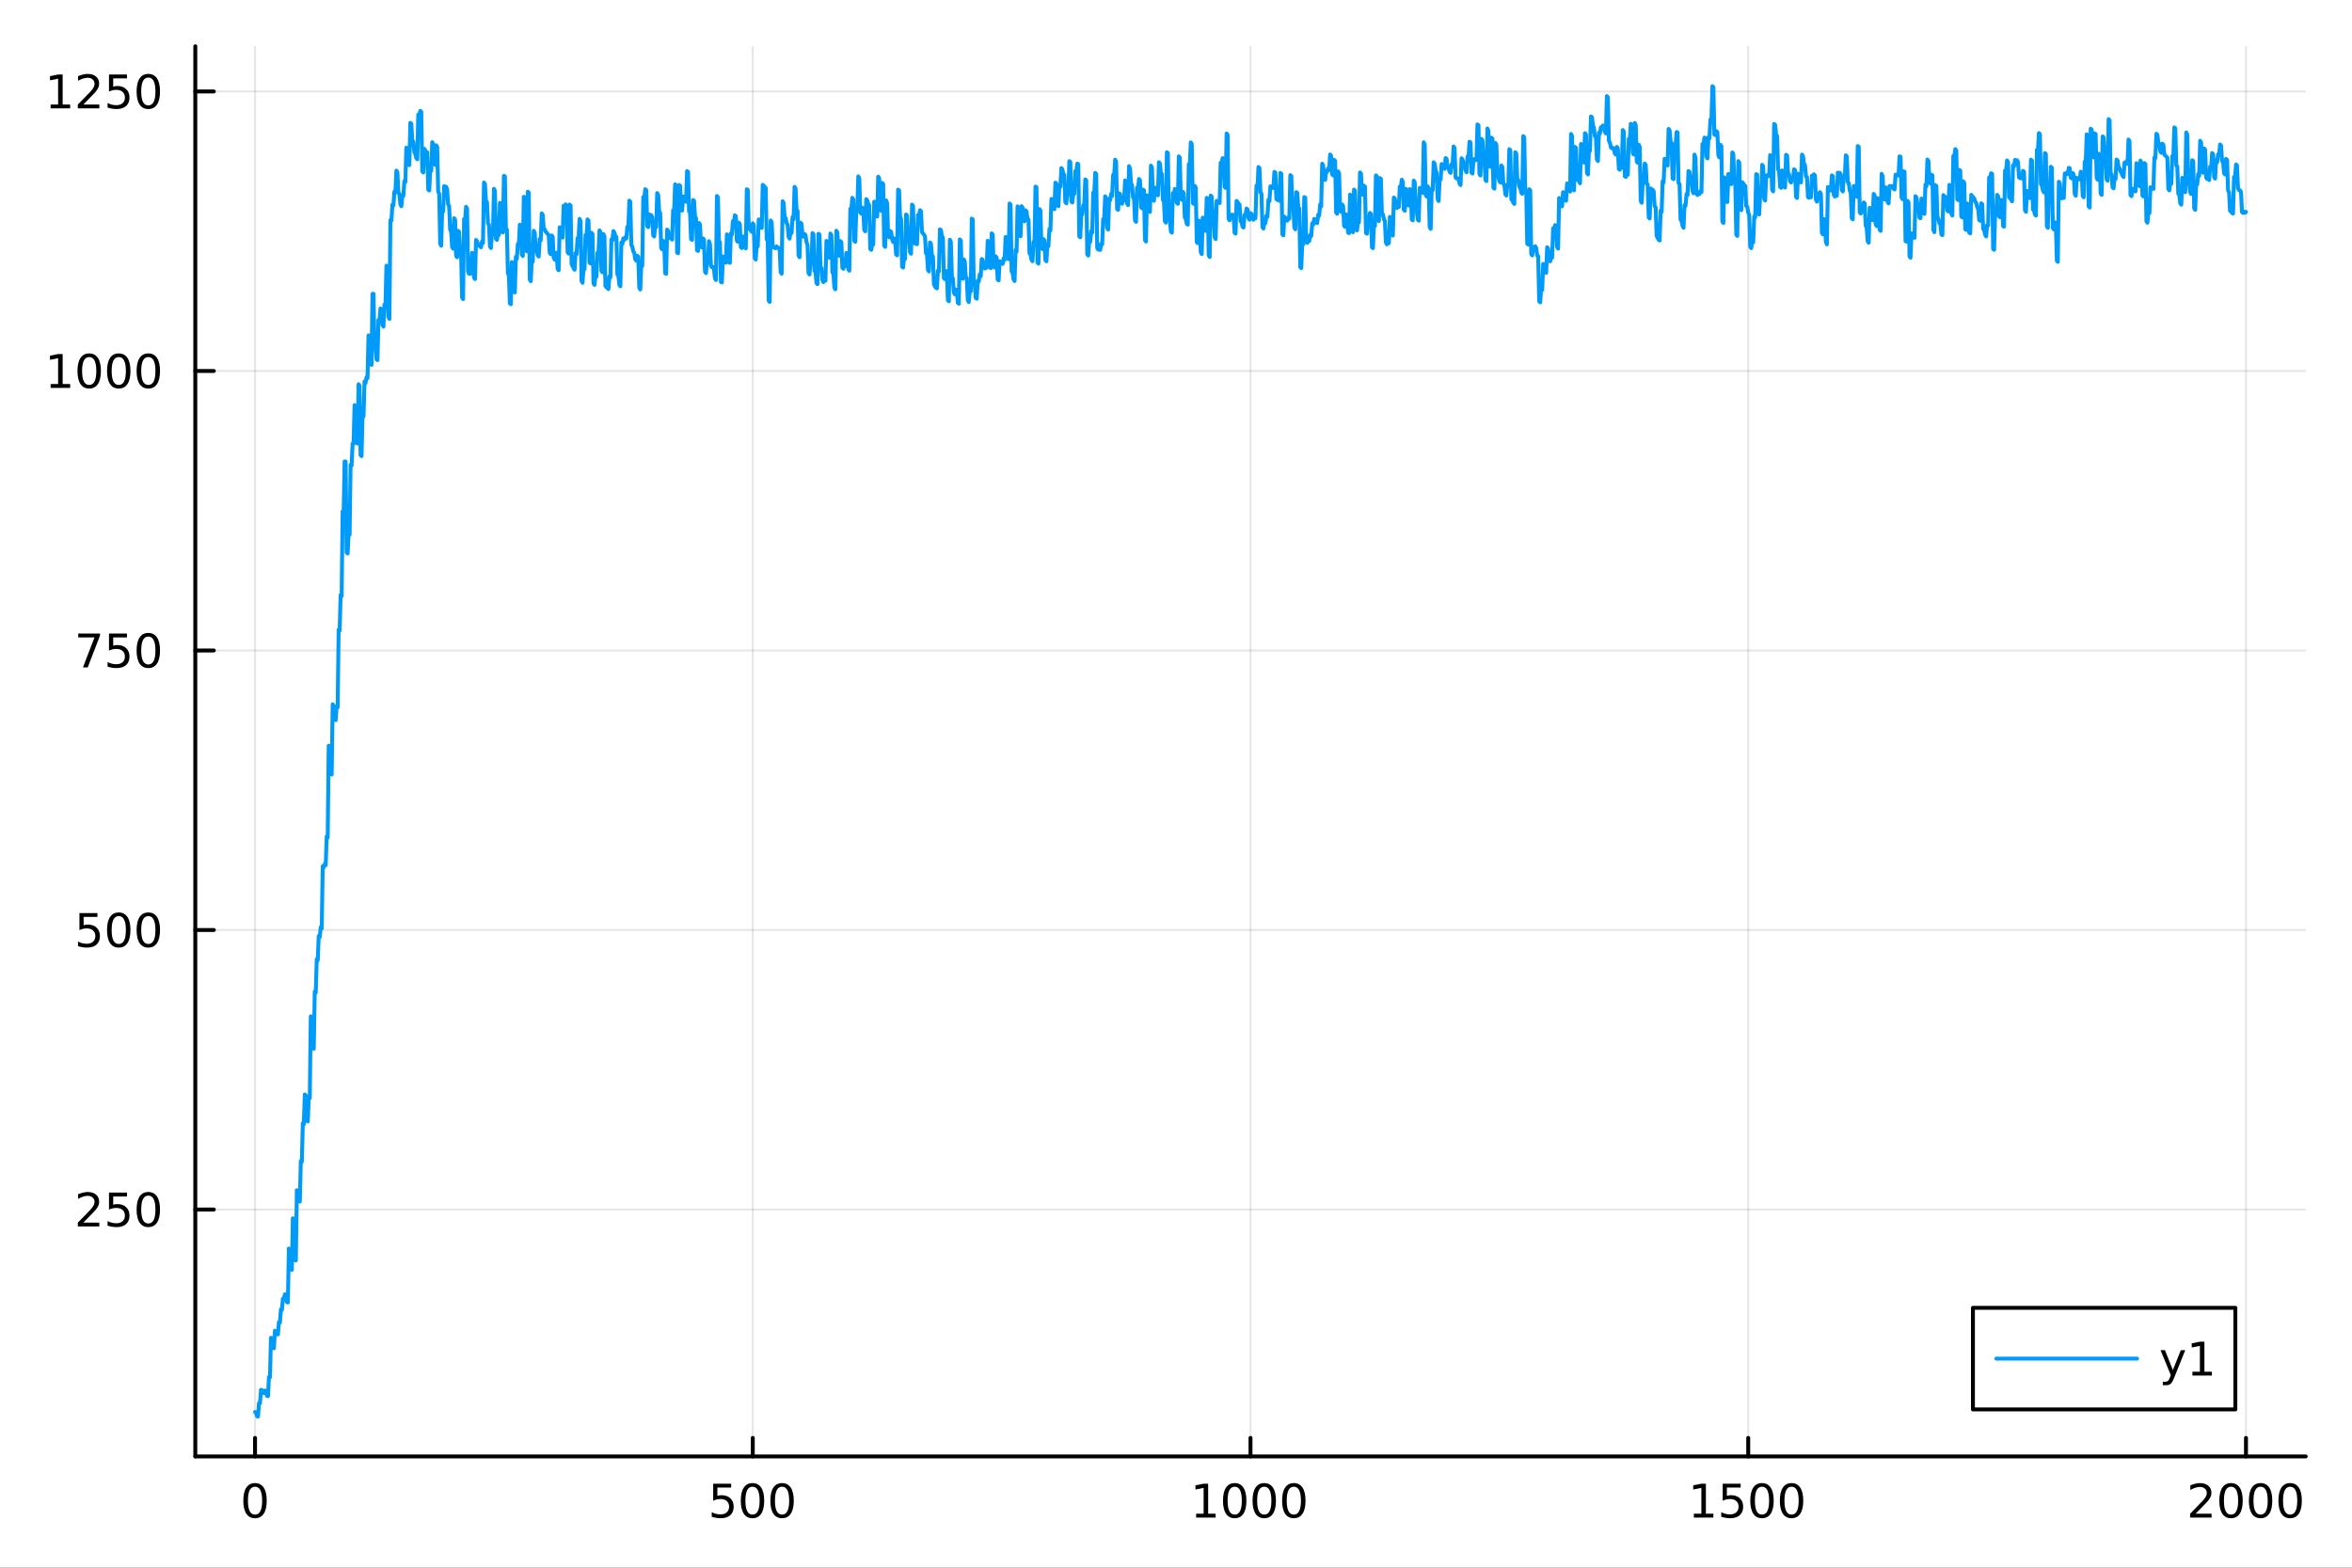 <?xml version="1.0" encoding="utf-8"?>
<svg xmlns="http://www.w3.org/2000/svg" xmlns:xlink="http://www.w3.org/1999/xlink" width="600" height="400" viewBox="0 0 2400 1600">
<rect x="0" y="0" width="2400" height="1600" fill="#333333" stroke="none"/>
<defs>
  <clipPath id="clip000">
    <rect x="0" y="0" width="2400" height="1600"/>
  </clipPath>
</defs>
<path clip-path="url(#clip000)" d="M0 1600 L2400 1600 L2400 0 L0 0  Z" fill="#ffffff" fill-rule="evenodd" fill-opacity="1"/>
<defs>
  <clipPath id="clip001">
    <rect x="480" y="0" width="1681" height="1600"/>
  </clipPath>
</defs>
<path clip-path="url(#clip000)" d="M199.283 1486.45 L2352.76 1486.45 L2352.76 47.244 L199.283 47.244  Z" fill="#ffffff" fill-rule="evenodd" fill-opacity="1"/>
<defs>
  <clipPath id="clip002">
    <rect x="199" y="47" width="2154" height="1440"/>
  </clipPath>
</defs>
<polyline clip-path="url(#clip002)" style="stroke:#000000; stroke-linecap:round; stroke-linejoin:round; stroke-width:2; stroke-opacity:0.1; fill:none" points="260.231,1486.45 260.231,47.244 "/>
<polyline clip-path="url(#clip002)" style="stroke:#000000; stroke-linecap:round; stroke-linejoin:round; stroke-width:2; stroke-opacity:0.1; fill:none" points="768.125,1486.45 768.125,47.244 "/>
<polyline clip-path="url(#clip002)" style="stroke:#000000; stroke-linecap:round; stroke-linejoin:round; stroke-width:2; stroke-opacity:0.1; fill:none" points="1276.02,1486.45 1276.02,47.244 "/>
<polyline clip-path="url(#clip002)" style="stroke:#000000; stroke-linecap:round; stroke-linejoin:round; stroke-width:2; stroke-opacity:0.1; fill:none" points="1783.91,1486.45 1783.91,47.244 "/>
<polyline clip-path="url(#clip002)" style="stroke:#000000; stroke-linecap:round; stroke-linejoin:round; stroke-width:2; stroke-opacity:0.1; fill:none" points="2291.81,1486.45 2291.81,47.244 "/>
<polyline clip-path="url(#clip000)" style="stroke:#000000; stroke-linecap:round; stroke-linejoin:round; stroke-width:4; stroke-opacity:1; fill:none" points="199.283,1486.45 2352.76,1486.45 "/>
<polyline clip-path="url(#clip000)" style="stroke:#000000; stroke-linecap:round; stroke-linejoin:round; stroke-width:4; stroke-opacity:1; fill:none" points="260.231,1486.45 260.231,1467.55 "/>
<polyline clip-path="url(#clip000)" style="stroke:#000000; stroke-linecap:round; stroke-linejoin:round; stroke-width:4; stroke-opacity:1; fill:none" points="768.125,1486.45 768.125,1467.55 "/>
<polyline clip-path="url(#clip000)" style="stroke:#000000; stroke-linecap:round; stroke-linejoin:round; stroke-width:4; stroke-opacity:1; fill:none" points="1276.02,1486.45 1276.02,1467.55 "/>
<polyline clip-path="url(#clip000)" style="stroke:#000000; stroke-linecap:round; stroke-linejoin:round; stroke-width:4; stroke-opacity:1; fill:none" points="1783.91,1486.45 1783.91,1467.55 "/>
<polyline clip-path="url(#clip000)" style="stroke:#000000; stroke-linecap:round; stroke-linejoin:round; stroke-width:4; stroke-opacity:1; fill:none" points="2291.81,1486.45 2291.81,1467.55 "/>
<path clip-path="url(#clip000)" d="M260.231 1517.37 Q256.619 1517.37 254.791 1520.93 Q252.985 1524.47 252.985 1531.6 Q252.985 1538.71 254.791 1542.27 Q256.619 1545.82 260.231 1545.82 Q263.865 1545.82 265.67 1542.27 Q267.499 1538.71 267.499 1531.6 Q267.499 1524.47 265.67 1520.93 Q263.865 1517.37 260.231 1517.37 M260.231 1513.66 Q266.041 1513.66 269.096 1518.27 Q272.175 1522.85 272.175 1531.6 Q272.175 1540.33 269.096 1544.94 Q266.041 1549.52 260.231 1549.52 Q254.42 1549.52 251.342 1544.94 Q248.286 1540.33 248.286 1531.6 Q248.286 1522.85 251.342 1518.27 Q254.42 1513.66 260.231 1513.66 Z" fill="#000000" fill-rule="nonzero" fill-opacity="1" /><path clip-path="url(#clip000)" d="M727.743 1514.29 L746.1 1514.29 L746.1 1518.22 L732.026 1518.22 L732.026 1526.7 Q733.044 1526.35 734.063 1526.19 Q735.081 1526 736.1 1526 Q741.887 1526 745.266 1529.17 Q748.646 1532.34 748.646 1537.76 Q748.646 1543.34 745.174 1546.44 Q741.702 1549.52 735.382 1549.52 Q733.206 1549.52 730.938 1549.15 Q728.692 1548.78 726.285 1548.04 L726.285 1543.34 Q728.368 1544.47 730.591 1545.03 Q732.813 1545.58 735.29 1545.58 Q739.294 1545.58 741.632 1543.48 Q743.97 1541.37 743.97 1537.76 Q743.97 1534.15 741.632 1532.04 Q739.294 1529.94 735.29 1529.94 Q733.415 1529.94 731.54 1530.35 Q729.688 1530.77 727.743 1531.65 L727.743 1514.29 Z" fill="#000000" fill-rule="nonzero" fill-opacity="1" /><path clip-path="url(#clip000)" d="M767.859 1517.37 Q764.248 1517.37 762.419 1520.93 Q760.614 1524.47 760.614 1531.6 Q760.614 1538.71 762.419 1542.27 Q764.248 1545.82 767.859 1545.82 Q771.493 1545.82 773.299 1542.27 Q775.127 1538.71 775.127 1531.6 Q775.127 1524.47 773.299 1520.93 Q771.493 1517.37 767.859 1517.37 M767.859 1513.66 Q773.669 1513.66 776.725 1518.27 Q779.803 1522.85 779.803 1531.6 Q779.803 1540.33 776.725 1544.94 Q773.669 1549.52 767.859 1549.52 Q762.049 1549.52 758.97 1544.94 Q755.914 1540.33 755.914 1531.6 Q755.914 1522.85 758.97 1518.27 Q762.049 1513.66 767.859 1513.66 Z" fill="#000000" fill-rule="nonzero" fill-opacity="1" /><path clip-path="url(#clip000)" d="M798.021 1517.37 Q794.41 1517.37 792.581 1520.93 Q790.775 1524.47 790.775 1531.6 Q790.775 1538.71 792.581 1542.27 Q794.41 1545.82 798.021 1545.82 Q801.655 1545.82 803.46 1542.27 Q805.289 1538.71 805.289 1531.6 Q805.289 1524.47 803.46 1520.93 Q801.655 1517.37 798.021 1517.37 M798.021 1513.66 Q803.831 1513.66 806.886 1518.27 Q809.965 1522.85 809.965 1531.6 Q809.965 1540.33 806.886 1544.94 Q803.831 1549.52 798.021 1549.52 Q792.211 1549.52 789.132 1544.94 Q786.076 1540.33 786.076 1531.6 Q786.076 1522.85 789.132 1518.27 Q792.211 1513.66 798.021 1513.66 Z" fill="#000000" fill-rule="nonzero" fill-opacity="1" /><path clip-path="url(#clip000)" d="M1220.55 1544.91 L1228.18 1544.91 L1228.18 1518.55 L1219.87 1520.21 L1219.87 1515.95 L1228.14 1514.29 L1232.81 1514.29 L1232.81 1544.91 L1240.45 1544.91 L1240.45 1548.85 L1220.55 1548.85 L1220.55 1544.91 Z" fill="#000000" fill-rule="nonzero" fill-opacity="1" /><path clip-path="url(#clip000)" d="M1259.9 1517.37 Q1256.29 1517.37 1254.46 1520.93 Q1252.65 1524.47 1252.65 1531.6 Q1252.65 1538.71 1254.46 1542.27 Q1256.29 1545.82 1259.9 1545.82 Q1263.53 1545.82 1265.34 1542.27 Q1267.17 1538.71 1267.17 1531.6 Q1267.17 1524.47 1265.34 1520.93 Q1263.53 1517.37 1259.9 1517.37 M1259.9 1513.66 Q1265.71 1513.66 1268.76 1518.27 Q1271.84 1522.85 1271.84 1531.6 Q1271.84 1540.33 1268.76 1544.94 Q1265.71 1549.52 1259.9 1549.52 Q1254.09 1549.52 1251.01 1544.94 Q1247.95 1540.33 1247.95 1531.6 Q1247.95 1522.85 1251.01 1518.27 Q1254.09 1513.66 1259.9 1513.66 Z" fill="#000000" fill-rule="nonzero" fill-opacity="1" /><path clip-path="url(#clip000)" d="M1290.06 1517.37 Q1286.45 1517.37 1284.62 1520.93 Q1282.81 1524.47 1282.81 1531.6 Q1282.81 1538.71 1284.62 1542.27 Q1286.45 1545.82 1290.06 1545.82 Q1293.69 1545.82 1295.5 1542.27 Q1297.33 1538.71 1297.33 1531.6 Q1297.33 1524.47 1295.5 1520.93 Q1293.69 1517.37 1290.06 1517.37 M1290.06 1513.66 Q1295.87 1513.66 1298.92 1518.27 Q1302 1522.85 1302 1531.6 Q1302 1540.33 1298.92 1544.94 Q1295.87 1549.52 1290.06 1549.52 Q1284.25 1549.52 1281.17 1544.94 Q1278.11 1540.33 1278.11 1531.6 Q1278.11 1522.85 1281.17 1518.27 Q1284.25 1513.66 1290.06 1513.66 Z" fill="#000000" fill-rule="nonzero" fill-opacity="1" /><path clip-path="url(#clip000)" d="M1320.22 1517.37 Q1316.61 1517.37 1314.78 1520.93 Q1312.98 1524.47 1312.98 1531.6 Q1312.98 1538.71 1314.78 1542.27 Q1316.61 1545.82 1320.22 1545.82 Q1323.85 1545.82 1325.66 1542.27 Q1327.49 1538.71 1327.49 1531.6 Q1327.49 1524.47 1325.66 1520.93 Q1323.85 1517.37 1320.22 1517.37 M1320.22 1513.66 Q1326.03 1513.66 1329.09 1518.27 Q1332.17 1522.85 1332.17 1531.6 Q1332.17 1540.33 1329.09 1544.94 Q1326.03 1549.52 1320.22 1549.52 Q1314.41 1549.52 1311.33 1544.94 Q1308.28 1540.33 1308.28 1531.6 Q1308.28 1522.85 1311.33 1518.27 Q1314.41 1513.66 1320.22 1513.66 Z" fill="#000000" fill-rule="nonzero" fill-opacity="1" /><path clip-path="url(#clip000)" d="M1728.44 1544.91 L1736.08 1544.91 L1736.08 1518.55 L1727.77 1520.21 L1727.77 1515.95 L1736.03 1514.29 L1740.71 1514.29 L1740.71 1544.91 L1748.35 1544.91 L1748.35 1548.85 L1728.44 1548.85 L1728.44 1544.91 Z" fill="#000000" fill-rule="nonzero" fill-opacity="1" /><path clip-path="url(#clip000)" d="M1757.84 1514.29 L1776.19 1514.29 L1776.19 1518.22 L1762.12 1518.22 L1762.12 1526.7 Q1763.14 1526.35 1764.16 1526.19 Q1765.18 1526 1766.19 1526 Q1771.98 1526 1775.36 1529.17 Q1778.74 1532.34 1778.74 1537.76 Q1778.74 1543.34 1775.27 1546.44 Q1771.8 1549.52 1765.48 1549.52 Q1763.3 1549.52 1761.03 1549.15 Q1758.79 1548.78 1756.38 1548.04 L1756.38 1543.34 Q1758.46 1544.47 1760.69 1545.03 Q1762.91 1545.58 1765.38 1545.58 Q1769.39 1545.58 1771.73 1543.48 Q1774.06 1541.37 1774.06 1537.76 Q1774.06 1534.15 1771.73 1532.04 Q1769.39 1529.94 1765.38 1529.94 Q1763.51 1529.94 1761.63 1530.35 Q1759.78 1530.77 1757.84 1531.65 L1757.84 1514.29 Z" fill="#000000" fill-rule="nonzero" fill-opacity="1" /><path clip-path="url(#clip000)" d="M1797.95 1517.37 Q1794.34 1517.37 1792.51 1520.93 Q1790.71 1524.47 1790.71 1531.6 Q1790.71 1538.71 1792.51 1542.27 Q1794.34 1545.82 1797.95 1545.82 Q1801.59 1545.82 1803.39 1542.27 Q1805.22 1538.71 1805.22 1531.6 Q1805.22 1524.47 1803.39 1520.93 Q1801.59 1517.37 1797.95 1517.37 M1797.95 1513.66 Q1803.76 1513.66 1806.82 1518.27 Q1809.9 1522.85 1809.9 1531.6 Q1809.9 1540.33 1806.82 1544.94 Q1803.76 1549.52 1797.95 1549.52 Q1792.14 1549.52 1789.06 1544.94 Q1786.01 1540.33 1786.01 1531.6 Q1786.01 1522.85 1789.06 1518.27 Q1792.14 1513.66 1797.95 1513.66 Z" fill="#000000" fill-rule="nonzero" fill-opacity="1" /><path clip-path="url(#clip000)" d="M1828.12 1517.37 Q1824.5 1517.37 1822.68 1520.93 Q1820.87 1524.47 1820.87 1531.6 Q1820.87 1538.71 1822.68 1542.27 Q1824.5 1545.82 1828.12 1545.82 Q1831.75 1545.82 1833.55 1542.27 Q1835.38 1538.71 1835.38 1531.6 Q1835.38 1524.47 1833.55 1520.93 Q1831.75 1517.37 1828.12 1517.37 M1828.12 1513.66 Q1833.93 1513.66 1836.98 1518.27 Q1840.06 1522.85 1840.06 1531.6 Q1840.06 1540.33 1836.98 1544.94 Q1833.93 1549.52 1828.12 1549.52 Q1822.31 1549.52 1819.23 1544.94 Q1816.17 1540.33 1816.17 1531.6 Q1816.17 1522.85 1819.23 1518.27 Q1822.31 1513.66 1828.12 1513.66 Z" fill="#000000" fill-rule="nonzero" fill-opacity="1" /><path clip-path="url(#clip000)" d="M2240.42 1544.91 L2256.74 1544.91 L2256.74 1548.85 L2234.79 1548.85 L2234.79 1544.91 Q2237.46 1542.16 2242.04 1537.53 Q2246.65 1532.88 2247.83 1531.53 Q2250.07 1529.01 2250.95 1527.27 Q2251.86 1525.51 2251.86 1523.82 Q2251.86 1521.07 2249.91 1519.33 Q2247.99 1517.6 2244.89 1517.6 Q2242.69 1517.6 2240.23 1518.36 Q2237.8 1519.13 2235.03 1520.68 L2235.03 1515.95 Q2237.85 1514.82 2240.3 1514.24 Q2242.76 1513.66 2244.79 1513.66 Q2250.17 1513.66 2253.36 1516.35 Q2256.55 1519.03 2256.55 1523.52 Q2256.55 1525.65 2255.74 1527.57 Q2254.96 1529.47 2252.85 1532.07 Q2252.27 1532.74 2249.17 1535.95 Q2246.07 1539.15 2240.42 1544.91 Z" fill="#000000" fill-rule="nonzero" fill-opacity="1" /><path clip-path="url(#clip000)" d="M2276.55 1517.37 Q2272.94 1517.37 2271.11 1520.93 Q2269.31 1524.47 2269.31 1531.6 Q2269.31 1538.71 2271.11 1542.27 Q2272.94 1545.82 2276.55 1545.82 Q2280.19 1545.82 2281.99 1542.27 Q2283.82 1538.71 2283.82 1531.6 Q2283.82 1524.47 2281.99 1520.93 Q2280.19 1517.37 2276.55 1517.37 M2276.55 1513.66 Q2282.36 1513.66 2285.42 1518.27 Q2288.5 1522.85 2288.5 1531.6 Q2288.5 1540.33 2285.42 1544.94 Q2282.36 1549.52 2276.55 1549.52 Q2270.74 1549.52 2267.67 1544.94 Q2264.61 1540.33 2264.61 1531.6 Q2264.61 1522.85 2267.67 1518.27 Q2270.74 1513.66 2276.55 1513.66 Z" fill="#000000" fill-rule="nonzero" fill-opacity="1" /><path clip-path="url(#clip000)" d="M2306.72 1517.37 Q2303.1 1517.37 2301.28 1520.93 Q2299.47 1524.47 2299.47 1531.6 Q2299.47 1538.71 2301.28 1542.27 Q2303.1 1545.82 2306.72 1545.82 Q2310.35 1545.82 2312.16 1542.27 Q2313.98 1538.71 2313.98 1531.6 Q2313.98 1524.47 2312.16 1520.93 Q2310.35 1517.37 2306.72 1517.37 M2306.72 1513.66 Q2312.53 1513.66 2315.58 1518.27 Q2318.66 1522.85 2318.66 1531.6 Q2318.66 1540.33 2315.58 1544.94 Q2312.53 1549.52 2306.72 1549.52 Q2300.91 1549.52 2297.83 1544.94 Q2294.77 1540.33 2294.77 1531.6 Q2294.77 1522.85 2297.83 1518.27 Q2300.91 1513.66 2306.72 1513.66 Z" fill="#000000" fill-rule="nonzero" fill-opacity="1" /><path clip-path="url(#clip000)" d="M2336.88 1517.37 Q2333.27 1517.37 2331.44 1520.93 Q2329.63 1524.47 2329.63 1531.6 Q2329.63 1538.71 2331.44 1542.27 Q2333.27 1545.82 2336.88 1545.82 Q2340.51 1545.82 2342.32 1542.27 Q2344.15 1538.71 2344.15 1531.6 Q2344.15 1524.47 2342.32 1520.93 Q2340.51 1517.37 2336.88 1517.37 M2336.88 1513.66 Q2342.69 1513.66 2345.74 1518.27 Q2348.82 1522.85 2348.82 1531.6 Q2348.82 1540.33 2345.74 1544.94 Q2342.69 1549.52 2336.88 1549.52 Q2331.07 1549.52 2327.99 1544.94 Q2324.93 1540.33 2324.93 1531.6 Q2324.93 1522.85 2327.99 1518.27 Q2331.07 1513.66 2336.88 1513.66 Z" fill="#000000" fill-rule="nonzero" fill-opacity="1" /><polyline clip-path="url(#clip002)" style="stroke:#000000; stroke-linecap:round; stroke-linejoin:round; stroke-width:2; stroke-opacity:0.1; fill:none" points="199.283,1234.46 2352.76,1234.46 "/>
<polyline clip-path="url(#clip002)" style="stroke:#000000; stroke-linecap:round; stroke-linejoin:round; stroke-width:2; stroke-opacity:0.1; fill:none" points="199.283,949.181 2352.76,949.181 "/>
<polyline clip-path="url(#clip002)" style="stroke:#000000; stroke-linecap:round; stroke-linejoin:round; stroke-width:2; stroke-opacity:0.1; fill:none" points="199.283,663.9 2352.76,663.9 "/>
<polyline clip-path="url(#clip002)" style="stroke:#000000; stroke-linecap:round; stroke-linejoin:round; stroke-width:2; stroke-opacity:0.1; fill:none" points="199.283,378.619 2352.76,378.619 "/>
<polyline clip-path="url(#clip002)" style="stroke:#000000; stroke-linecap:round; stroke-linejoin:round; stroke-width:2; stroke-opacity:0.1; fill:none" points="199.283,93.338 2352.76,93.338 "/>
<polyline clip-path="url(#clip000)" style="stroke:#000000; stroke-linecap:round; stroke-linejoin:round; stroke-width:4; stroke-opacity:1; fill:none" points="199.283,1486.45 199.283,47.244 "/>
<polyline clip-path="url(#clip000)" style="stroke:#000000; stroke-linecap:round; stroke-linejoin:round; stroke-width:4; stroke-opacity:1; fill:none" points="199.283,1234.46 218.181,1234.46 "/>
<polyline clip-path="url(#clip000)" style="stroke:#000000; stroke-linecap:round; stroke-linejoin:round; stroke-width:4; stroke-opacity:1; fill:none" points="199.283,949.181 218.181,949.181 "/>
<polyline clip-path="url(#clip000)" style="stroke:#000000; stroke-linecap:round; stroke-linejoin:round; stroke-width:4; stroke-opacity:1; fill:none" points="199.283,663.9 218.181,663.9 "/>
<polyline clip-path="url(#clip000)" style="stroke:#000000; stroke-linecap:round; stroke-linejoin:round; stroke-width:4; stroke-opacity:1; fill:none" points="199.283,378.619 218.181,378.619 "/>
<polyline clip-path="url(#clip000)" style="stroke:#000000; stroke-linecap:round; stroke-linejoin:round; stroke-width:4; stroke-opacity:1; fill:none" points="199.283,93.338 218.181,93.338 "/>
<path clip-path="url(#clip000)" d="M85.043 1247.81 L101.362 1247.81 L101.362 1251.74 L79.418 1251.74 L79.418 1247.81 Q82.08 1245.05 86.663 1240.42 Q91.27 1235.77 92.45 1234.43 Q94.696 1231.9 95.575 1230.17 Q96.478 1228.41 96.478 1226.72 Q96.478 1223.96 94.534 1222.23 Q92.612 1220.49 89.51 1220.49 Q87.311 1220.49 84.858 1221.26 Q82.427 1222.02 79.649 1223.57 L79.649 1218.85 Q82.473 1217.71 84.927 1217.14 Q87.381 1216.56 89.418 1216.56 Q94.788 1216.56 97.983 1219.24 Q101.177 1221.93 101.177 1226.42 Q101.177 1228.55 100.367 1230.47 Q99.58 1232.37 97.473 1234.96 Q96.895 1235.63 93.793 1238.85 Q90.691 1242.04 85.043 1247.81 Z" fill="#000000" fill-rule="nonzero" fill-opacity="1" /><path clip-path="url(#clip000)" d="M111.223 1217.18 L129.58 1217.18 L129.58 1221.12 L115.506 1221.12 L115.506 1229.59 Q116.524 1229.24 117.543 1229.08 Q118.561 1228.89 119.58 1228.89 Q125.367 1228.89 128.746 1232.07 Q132.126 1235.24 132.126 1240.65 Q132.126 1246.23 128.654 1249.33 Q125.182 1252.41 118.862 1252.41 Q116.686 1252.41 114.418 1252.04 Q112.172 1251.67 109.765 1250.93 L109.765 1246.23 Q111.848 1247.37 114.07 1247.92 Q116.293 1248.48 118.77 1248.48 Q122.774 1248.48 125.112 1246.37 Q127.45 1244.26 127.45 1240.65 Q127.45 1237.04 125.112 1234.94 Q122.774 1232.83 118.77 1232.83 Q116.895 1232.83 115.02 1233.25 Q113.168 1233.66 111.223 1234.54 L111.223 1217.18 Z" fill="#000000" fill-rule="nonzero" fill-opacity="1" /><path clip-path="url(#clip000)" d="M151.339 1220.26 Q147.728 1220.26 145.899 1223.82 Q144.093 1227.37 144.093 1234.5 Q144.093 1241.6 145.899 1245.17 Q147.728 1248.71 151.339 1248.71 Q154.973 1248.71 156.779 1245.17 Q158.607 1241.6 158.607 1234.5 Q158.607 1227.37 156.779 1223.82 Q154.973 1220.26 151.339 1220.26 M151.339 1216.56 Q157.149 1216.56 160.205 1221.16 Q163.283 1225.75 163.283 1234.5 Q163.283 1243.22 160.205 1247.83 Q157.149 1252.41 151.339 1252.41 Q145.529 1252.41 142.45 1247.83 Q139.394 1243.22 139.394 1234.5 Q139.394 1225.75 142.45 1221.16 Q145.529 1216.56 151.339 1216.56 Z" fill="#000000" fill-rule="nonzero" fill-opacity="1" /><path clip-path="url(#clip000)" d="M81.061 931.901 L99.418 931.901 L99.418 935.836 L85.344 935.836 L85.344 944.308 Q86.362 943.961 87.381 943.799 Q88.399 943.613 89.418 943.613 Q95.205 943.613 98.585 946.785 Q101.964 949.956 101.964 955.373 Q101.964 960.951 98.492 964.053 Q95.02 967.132 88.7 967.132 Q86.524 967.132 84.256 966.761 Q82.01 966.391 79.603 965.65 L79.603 960.951 Q81.686 962.086 83.909 962.641 Q86.131 963.197 88.608 963.197 Q92.612 963.197 94.95 961.09 Q97.288 958.984 97.288 955.373 Q97.288 951.762 94.95 949.655 Q92.612 947.549 88.608 947.549 Q86.733 947.549 84.858 947.965 Q83.006 948.382 81.061 949.262 L81.061 931.901 Z" fill="#000000" fill-rule="nonzero" fill-opacity="1" /><path clip-path="url(#clip000)" d="M121.177 934.979 Q117.566 934.979 115.737 938.544 Q113.932 942.086 113.932 949.215 Q113.932 956.322 115.737 959.887 Q117.566 963.428 121.177 963.428 Q124.811 963.428 126.617 959.887 Q128.445 956.322 128.445 949.215 Q128.445 942.086 126.617 938.544 Q124.811 934.979 121.177 934.979 M121.177 931.276 Q126.987 931.276 130.043 935.882 Q133.121 940.465 133.121 949.215 Q133.121 957.942 130.043 962.549 Q126.987 967.132 121.177 967.132 Q115.367 967.132 112.288 962.549 Q109.233 957.942 109.233 949.215 Q109.233 940.465 112.288 935.882 Q115.367 931.276 121.177 931.276 Z" fill="#000000" fill-rule="nonzero" fill-opacity="1" /><path clip-path="url(#clip000)" d="M151.339 934.979 Q147.728 934.979 145.899 938.544 Q144.093 942.086 144.093 949.215 Q144.093 956.322 145.899 959.887 Q147.728 963.428 151.339 963.428 Q154.973 963.428 156.779 959.887 Q158.607 956.322 158.607 949.215 Q158.607 942.086 156.779 938.544 Q154.973 934.979 151.339 934.979 M151.339 931.276 Q157.149 931.276 160.205 935.882 Q163.283 940.465 163.283 949.215 Q163.283 957.942 160.205 962.549 Q157.149 967.132 151.339 967.132 Q145.529 967.132 142.45 962.549 Q139.394 957.942 139.394 949.215 Q139.394 940.465 142.45 935.882 Q145.529 931.276 151.339 931.276 Z" fill="#000000" fill-rule="nonzero" fill-opacity="1" /><path clip-path="url(#clip000)" d="M79.835 646.62 L102.057 646.62 L102.057 648.611 L89.51 681.18 L84.626 681.18 L96.432 650.555 L79.835 650.555 L79.835 646.62 Z" fill="#000000" fill-rule="nonzero" fill-opacity="1" /><path clip-path="url(#clip000)" d="M111.223 646.62 L129.58 646.62 L129.58 650.555 L115.506 650.555 L115.506 659.027 Q116.524 658.68 117.543 658.518 Q118.561 658.333 119.58 658.333 Q125.367 658.333 128.746 661.504 Q132.126 664.675 132.126 670.092 Q132.126 675.671 128.654 678.772 Q125.182 681.851 118.862 681.851 Q116.686 681.851 114.418 681.481 Q112.172 681.11 109.765 680.37 L109.765 675.671 Q111.848 676.805 114.07 677.36 Q116.293 677.916 118.77 677.916 Q122.774 677.916 125.112 675.809 Q127.45 673.703 127.45 670.092 Q127.45 666.481 125.112 664.374 Q122.774 662.268 118.77 662.268 Q116.895 662.268 115.02 662.685 Q113.168 663.101 111.223 663.981 L111.223 646.62 Z" fill="#000000" fill-rule="nonzero" fill-opacity="1" /><path clip-path="url(#clip000)" d="M151.339 649.699 Q147.728 649.699 145.899 653.263 Q144.093 656.805 144.093 663.935 Q144.093 671.041 145.899 674.606 Q147.728 678.147 151.339 678.147 Q154.973 678.147 156.779 674.606 Q158.607 671.041 158.607 663.935 Q158.607 656.805 156.779 653.263 Q154.973 649.699 151.339 649.699 M151.339 645.995 Q157.149 645.995 160.205 650.601 Q163.283 655.185 163.283 663.935 Q163.283 672.661 160.205 677.268 Q157.149 681.851 151.339 681.851 Q145.529 681.851 142.45 677.268 Q139.394 672.661 139.394 663.935 Q139.394 655.185 142.45 650.601 Q145.529 645.995 151.339 645.995 Z" fill="#000000" fill-rule="nonzero" fill-opacity="1" /><path clip-path="url(#clip000)" d="M51.663 391.964 L59.302 391.964 L59.302 365.598 L50.992 367.265 L50.992 363.006 L59.256 361.339 L63.932 361.339 L63.932 391.964 L71.571 391.964 L71.571 395.899 L51.663 395.899 L51.663 391.964 Z" fill="#000000" fill-rule="nonzero" fill-opacity="1" /><path clip-path="url(#clip000)" d="M91.015 364.418 Q87.404 364.418 85.575 367.983 Q83.77 371.524 83.77 378.654 Q83.77 385.76 85.575 389.325 Q87.404 392.867 91.015 392.867 Q94.649 392.867 96.455 389.325 Q98.284 385.76 98.284 378.654 Q98.284 371.524 96.455 367.983 Q94.649 364.418 91.015 364.418 M91.015 360.714 Q96.825 360.714 99.881 365.321 Q102.959 369.904 102.959 378.654 Q102.959 387.381 99.881 391.987 Q96.825 396.57 91.015 396.57 Q85.205 396.57 82.126 391.987 Q79.071 387.381 79.071 378.654 Q79.071 369.904 82.126 365.321 Q85.205 360.714 91.015 360.714 Z" fill="#000000" fill-rule="nonzero" fill-opacity="1" /><path clip-path="url(#clip000)" d="M121.177 364.418 Q117.566 364.418 115.737 367.983 Q113.932 371.524 113.932 378.654 Q113.932 385.76 115.737 389.325 Q117.566 392.867 121.177 392.867 Q124.811 392.867 126.617 389.325 Q128.445 385.76 128.445 378.654 Q128.445 371.524 126.617 367.983 Q124.811 364.418 121.177 364.418 M121.177 360.714 Q126.987 360.714 130.043 365.321 Q133.121 369.904 133.121 378.654 Q133.121 387.381 130.043 391.987 Q126.987 396.57 121.177 396.57 Q115.367 396.57 112.288 391.987 Q109.233 387.381 109.233 378.654 Q109.233 369.904 112.288 365.321 Q115.367 360.714 121.177 360.714 Z" fill="#000000" fill-rule="nonzero" fill-opacity="1" /><path clip-path="url(#clip000)" d="M151.339 364.418 Q147.728 364.418 145.899 367.983 Q144.093 371.524 144.093 378.654 Q144.093 385.76 145.899 389.325 Q147.728 392.867 151.339 392.867 Q154.973 392.867 156.779 389.325 Q158.607 385.76 158.607 378.654 Q158.607 371.524 156.779 367.983 Q154.973 364.418 151.339 364.418 M151.339 360.714 Q157.149 360.714 160.205 365.321 Q163.283 369.904 163.283 378.654 Q163.283 387.381 160.205 391.987 Q157.149 396.57 151.339 396.57 Q145.529 396.57 142.45 391.987 Q139.394 387.381 139.394 378.654 Q139.394 369.904 142.45 365.321 Q145.529 360.714 151.339 360.714 Z" fill="#000000" fill-rule="nonzero" fill-opacity="1" /><path clip-path="url(#clip000)" d="M51.663 106.683 L59.302 106.683 L59.302 80.317 L50.992 81.984 L50.992 77.725 L59.256 76.058 L63.932 76.058 L63.932 106.683 L71.571 106.683 L71.571 110.618 L51.663 110.618 L51.663 106.683 Z" fill="#000000" fill-rule="nonzero" fill-opacity="1" /><path clip-path="url(#clip000)" d="M85.043 106.683 L101.362 106.683 L101.362 110.618 L79.418 110.618 L79.418 106.683 Q82.08 103.929 86.663 99.299 Q91.27 94.646 92.45 93.304 Q94.696 90.78 95.575 89.044 Q96.478 87.285 96.478 85.595 Q96.478 82.841 94.534 81.105 Q92.612 79.368 89.51 79.368 Q87.311 79.368 84.858 80.132 Q82.427 80.896 79.649 82.447 L79.649 77.725 Q82.473 76.591 84.927 76.012 Q87.381 75.433 89.418 75.433 Q94.788 75.433 97.983 78.118 Q101.177 80.804 101.177 85.294 Q101.177 87.424 100.367 89.345 Q99.58 91.243 97.473 93.836 Q96.895 94.507 93.793 97.725 Q90.691 100.919 85.043 106.683 Z" fill="#000000" fill-rule="nonzero" fill-opacity="1" /><path clip-path="url(#clip000)" d="M111.223 76.058 L129.58 76.058 L129.58 79.993 L115.506 79.993 L115.506 88.466 Q116.524 88.118 117.543 87.956 Q118.561 87.771 119.58 87.771 Q125.367 87.771 128.746 90.942 Q132.126 94.114 132.126 99.53 Q132.126 105.109 128.654 108.211 Q125.182 111.29 118.862 111.29 Q116.686 111.29 114.418 110.919 Q112.172 110.549 109.765 109.808 L109.765 105.109 Q111.848 106.243 114.07 106.799 Q116.293 107.354 118.77 107.354 Q122.774 107.354 125.112 105.248 Q127.45 103.141 127.45 99.53 Q127.45 95.919 125.112 93.813 Q122.774 91.706 118.77 91.706 Q116.895 91.706 115.02 92.123 Q113.168 92.54 111.223 93.419 L111.223 76.058 Z" fill="#000000" fill-rule="nonzero" fill-opacity="1" /><path clip-path="url(#clip000)" d="M151.339 79.137 Q147.728 79.137 145.899 82.702 Q144.093 86.243 144.093 93.373 Q144.093 100.479 145.899 104.044 Q147.728 107.586 151.339 107.586 Q154.973 107.586 156.779 104.044 Q158.607 100.479 158.607 93.373 Q158.607 86.243 156.779 82.702 Q154.973 79.137 151.339 79.137 M151.339 75.433 Q157.149 75.433 160.205 80.04 Q163.283 84.623 163.283 93.373 Q163.283 102.1 160.205 106.706 Q157.149 111.29 151.339 111.29 Q145.529 111.29 142.45 106.706 Q139.394 102.1 139.394 93.373 Q139.394 84.623 142.45 80.04 Q145.529 75.433 151.339 75.433 Z" fill="#000000" fill-rule="nonzero" fill-opacity="1" /><polyline clip-path="url(#clip002)" style="stroke:#009af9; stroke-linecap:round; stroke-linejoin:round; stroke-width:4; stroke-opacity:1; fill:none" points="260.231,1441.11 261.246,1441.42 262.262,1445.44 263.278,1445.72 264.294,1431.9 265.309,1432.14 266.325,1418.43 267.341,1418.81 268.357,1421.37 269.373,1421.77 270.388,1419.26 271.404,1419.61 272.42,1424.66 273.436,1424.94 274.452,1405.31 275.467,1405.71 276.483,1365.32 277.499,1365.88 278.515,1375.48 279.531,1376.06 280.546,1358.12 281.562,1358.66 282.578,1361.21 283.594,1361.95 284.609,1349.34 285.625,1349.9 286.641,1336.31 287.657,1336.99 288.673,1325.43 289.688,1326.06 290.704,1321 291.72,1321.44 292.736,1329 293.752,1329.3 294.767,1274.3 295.783,1274.92 296.799,1295.44 297.815,1295.96 298.831,1243.38 299.846,1244.15 300.862,1285.86 301.878,1286.45 302.894,1214.74 303.909,1215.63 304.925,1225.51 305.941,1226.33 306.957,1184.93 307.973,1185.88 308.988,1146.34 310.004,1147.5 311.02,1117.04 312.036,1117.93 313.052,1143.78 314.067,1144.54 315.083,1119.86 316.099,1120.76 317.115,1037.3 318.131,1038.56 319.146,1069.39 320.162,1070.34 321.178,1011.96 322.194,1013.11 323.209,978.863 324.225,979.997 325.241,955.307 326.257,956.415 327.273,946.336 328.288,947.648 329.304,884.193 330.32,885.307 331.336,881.875 332.352,882.979 333.367,853.65 334.383,854.945 335.399,761.102 336.415,763.169 337.43,789.55 338.446,790.505 339.462,718.801 340.478,720.802 341.494,732.942 342.509,734.983 343.525,720.598 344.541,721.921 345.557,642.649 346.573,643.576 347.588,607.247 348.604,608.473 349.62,521.844 350.636,523.53 351.652,470.953 352.667,471.059 353.683,563.952 354.699,564.904 355.715,544.644 356.73,545.79 357.746,474.367 358.762,475.182 359.778,452.94 360.794,452.819 361.809,413.504 362.825,415.148 363.841,451.898 364.857,452.736 365.873,392.152 366.888,393.562 367.904,464.51 368.92,465.449 369.936,423.387 370.952,424.895 371.967,389.288 372.983,390.985 373.999,385.032 375.015,385.893 376.03,342.353 377.046,342.924 378.062,371.379 379.078,372.436 380.094,299.929 381.109,299.863 382.125,353.102 383.141,354.714 384.157,366.619 385.173,367.527 386.188,326.574 387.204,327.58 388.22,314.903 389.236,315.909 390.252,331.443 391.267,333.35 392.283,310.856 393.299,313.315 394.315,271.176 395.33,272.771 396.346,323.703 397.362,325.457 398.378,224.654 399.394,225.186 400.409,208.992 401.425,209.737 402.441,195.515 403.457,196.445 404.473,174.139 405.488,175.659 406.504,196.86 407.52,197.643 408.536,208.703 409.552,210.494 410.567,199.364 411.583,200.134 412.599,184.948 413.615,185.962 414.63,150.708 415.646,151.602 416.662,166.117 417.678,168.575 418.694,125.437 419.709,126.109 420.725,143.765 421.741,144.515 422.757,154.977 423.773,157.181 424.788,161.508 425.804,162.505 426.82,116.922 427.836,118.157 428.852,113.152 429.867,114.093 430.883,174.875 431.899,176.045 432.915,151.87 433.93,153.434 434.946,155.159 435.962,155.491 436.978,193.361 437.994,194.439 439.009,172.764 440.025,174.34 441.041,145.163 442.057,146.953 443.073,166.627 444.088,168.261 445.104,148.326 446.12,149.817 447.136,195.621 448.151,197.697 449.167,248.831 450.183,250.766 451.199,214.696 452.215,215.896 453.23,189.954 454.246,191.361 455.262,190.641 456.278,193.445 457.294,208.901 458.309,210.194 459.325,234.431 460.341,236.07 461.357,252.091 462.373,253.78 463.388,222.72 464.404,224.213 465.42,261.054 466.436,262.526 467.451,235.577 468.467,236.732 469.483,256.699 470.499,258.411 471.515,303.74 472.53,305.233 473.546,223.597 474.562,225.646 475.578,211.043 476.594,212.939 477.609,277.475 478.625,279.43 479.641,277.9 480.657,279.169 481.673,258.038 482.688,259.375 483.704,283.511 484.72,284.794 485.736,244.921 486.751,246.256 487.767,249.867 488.783,250.741 489.799,251.16 490.815,252.433 491.83,246.346 492.846,247.865 493.862,186.318 494.878,187.637 495.894,204.983 496.909,206.138 497.925,227.738 498.941,229.471 499.957,251.436 500.973,253.128 501.988,237.626 503.004,239.298 504.02,192.695 505.036,194.812 506.051,243.765 507.067,244.833 508.083,238.692 509.099,239.629 510.115,207.016 511.13,208.099 512.146,236.307 513.162,237.177 514.178,179.456 515.194,180.043 516.209,233.064 517.225,234.345 518.241,278.821 519.257,280.974 520.273,309.706 521.288,310.442 522.304,267.438 523.32,268.381 524.336,296.75 525.351,298.473 526.367,262.109 527.383,264.14 528.399,248.879 529.415,250.141 530.43,229.321 531.446,230.995 532.462,259.774 533.478,261.251 534.494,200.799 535.509,201.828 536.525,254.492 537.541,256.512 538.557,195.635 539.573,196.627 540.588,285.383 541.604,286.991 542.62,265.387 543.636,267.121 544.651,235.519 545.667,237.628 546.683,254.057 547.699,256.024 548.715,260.642 549.73,261.838 550.746,243.765 551.762,245.296 552.778,217.819 553.794,219.126 554.809,232.86 555.825,234.333 556.841,236.482 557.857,237.435 558.873,238.989 559.888,239.883 560.904,257.767 561.92,259.424 562.936,240.332 563.951,241.597 564.967,262.907 565.983,264.951 566.999,257.931 568.015,259.353 569.03,274.504 570.046,275.811 571.062,231.974 572.078,233.473 573.094,241.114 574.109,242.538 575.125,210.026 576.141,212.856 577.157,208.567 578.172,210.137 579.188,257.353 580.204,258.834 581.22,208.845 582.236,209.765 583.251,269.239 584.267,271.587 585.283,273.742 586.299,275.311 587.315,258.315 588.33,259.449 589.346,242.993 590.362,243.906 591.378,223.39 592.394,225.637 593.409,286.818 594.425,288.62 595.441,273.38 596.457,274.714 597.472,239.838 598.488,241.786 599.504,223.94 600.52,225.167 601.536,267.958 602.551,268.889 603.567,237.584 604.583,238.819 605.599,289.267 606.615,290.776 607.63,281.613 608.646,282.313 609.662,257.974 610.678,259.116 611.694,235.189 612.709,236.762 613.725,276.579 614.741,277.874 615.757,238.938 616.772,241.279 617.788,291.883 618.804,293.165 619.82,293.859 620.836,295.031 621.851,281.979 622.867,283.048 623.883,244.418 624.899,245.326 625.915,235.822 626.93,237.288 627.946,241.042 628.962,241.873 629.978,280.206 630.994,281.493 632.009,290.721 633.025,292.188 634.041,247.508 635.057,248.877 636.072,243.284 637.088,244.858 638.104,242.115 639.12,243.373 640.136,231.369 641.151,232.902 642.167,204.814 643.183,205.925 644.199,249.88 645.215,251.778 646.23,256.561 647.246,258.11 648.262,264.676 649.278,266.066 650.294,261.047 651.309,262.258 652.325,293.633 653.341,295.442 654.357,269.964 655.372,271.418 656.388,201.138 657.404,202.31 658.42,193.107 659.436,194.035 660.451,230.67 661.467,231.826 662.483,218.85 663.499,220.529 664.515,219.542 665.53,221.765 666.546,240.332 667.562,241.354 668.578,230.112 669.594,231.795 670.609,197.06 671.625,198.983 672.641,215.733 673.657,217.261 674.672,253.173 675.688,254.484 676.704,245.839 677.72,246.731 678.736,278.781 679.751,279.501 680.767,234.321 681.783,235.705 682.799,241.977 683.815,243.025 684.83,243.365 685.846,244.56 686.862,214.538 687.878,216.095 688.893,188.118 689.909,189.445 690.925,257.936 691.941,258.453 692.957,188.782 693.972,189.758 694.988,213.651 696.004,214.908 697.02,200.536 698.036,201.11 699.051,203.781 700.067,205.883 701.083,174.664 702.099,175.433 703.115,215.662 704.13,217.143 705.146,243.917 706.162,244.865 707.178,204.143 708.193,204.822 709.209,221.114 710.225,222.603 711.241,255.3 712.257,256.101 713.272,227.645 714.288,229.161 715.304,251.555 716.32,252.64 717.336,243.346 718.351,244.378 719.367,277.2 720.383,278.717 721.399,266.827 722.415,268.201 723.43,246.138 724.446,249.015 725.462,271.341 726.478,272.7 727.493,272.5 728.509,274.189 729.525,284.103 730.541,285.8 731.557,200.053 732.572,201.292 733.588,246.39 734.604,247.014 735.62,287.817 736.636,288.275 737.651,261.745 738.667,263.208 739.683,267.196 740.699,268.15 741.715,239.223 742.73,241.261 743.746,267.414 744.762,268.25 745.778,238.173 746.793,239.53 747.809,225.728 748.825,227.542 749.841,219.767 750.857,220.77 751.872,245.5 752.888,246.786 753.904,227.244 754.92,228.833 755.936,252.123 756.951,253.202 757.967,241.316 758.983,242.406 759.999,252.313 761.015,253.444 762.03,193.129 763.046,193.801 764.062,232.163 765.078,233.655 766.093,235.29 767.109,236.647 768.125,227.926 769.141,229.457 770.157,263.496 771.172,264.89 772.188,249.166 773.204,251.425 774.22,223.907 775.236,225.557 776.251,231.208 777.267,232.599 778.283,188.649 779.299,189.573 780.315,190.704 781.33,191.81 782.346,244.286 783.362,245.15 784.378,306.868 785.393,308.11 786.409,225.075 787.425,226.946 788.441,250.131 789.457,252.589 790.472,252.746 791.488,253.453 792.504,251.528 793.52,252.933 794.536,252.89 795.551,254.291 796.567,277.662 797.583,279.332 798.599,205.386 799.614,207.137 800.63,221.366 801.646,222.511 802.662,227.755 803.678,229.193 804.693,241.827 805.709,243.499 806.725,236.278 807.741,237.74 808.757,221.39 809.772,223.827 810.788,190.731 811.804,192.246 812.82,214.383 813.836,215.104 814.851,260.955 815.867,262.504 816.883,227.23 817.899,228.615 818.914,240.697 819.93,241.65 820.946,238.849 821.962,239.813 822.978,247.239 823.993,249.922 825.009,278.618 826.025,280.139 827.041,267.072 828.057,268.743 829.072,237.938 830.088,239.055 831.104,276.419 832.12,277.081 833.136,288.799 834.151,289.993 835.167,238.64 836.183,239.333 837.199,271.771 838.214,273.71 839.23,285.886 840.246,287.96 841.262,284.884 842.278,286.508 843.293,245.9 844.309,247.315 845.325,261.326 846.341,263.01 847.357,238.361 848.372,239.994 849.388,278.038 850.404,279.517 851.42,293.617 852.436,295.276 853.451,235.48 854.467,237.274 855.483,259.93 856.499,261.098 857.514,246.036 858.53,247.333 859.546,273.301 860.562,274.313 861.578,270.225 862.593,271.549 863.609,258.157 864.625,260.114 865.641,274.794 866.657,276.271 867.672,213.118 868.688,214.17 869.704,201.906 870.72,203.536 871.736,245.768 872.751,246.753 873.767,213.287 874.783,214.595 875.799,179.965 876.814,181.822 877.83,216.874 878.846,218.09 879.862,211.874 880.878,213.809 881.893,234.69 882.909,236.063 883.925,203.226 884.941,204.419 885.957,208.126 886.972,209.445 887.988,253.924 889.004,254.985 890.02,248.963 891.036,249.689 892.051,205.792 893.067,207.027 894.083,220.088 895.099,221.06 896.114,180.318 897.13,181.847 898.146,214.064 899.162,215.214 900.178,186.655 901.193,187.879 902.209,250.615 903.225,251.993 904.241,204.598 905.257,207.434 906.272,241.461 907.288,242.166 908.304,235.736 909.32,236.66 910.336,244.144 911.351,246.981 912.367,243.292 913.383,245.419 914.399,259.704 915.414,260.6 916.43,193.53 917.446,194.328 918.462,221.35 919.478,223.527 920.493,272.208 921.509,273.07 922.525,263.26 923.541,264.157 924.557,218.916 925.572,220.139 926.588,240.7 927.604,242.032 928.62,257.598 929.635,258.929 930.651,208.777 931.667,210.053 932.683,247.082 933.699,248.603 934.714,248.62 935.73,249.27 936.746,219.268 937.762,220.377 938.778,214.546 939.793,215.712 940.809,236.872 941.825,238.107 942.841,239.56 943.857,241.221 944.872,258.463 945.888,259.29 946.904,275.553 947.92,277.011 948.935,247.446 949.951,248.671 950.967,260.6 951.983,261.776 952.999,290.196 954.014,292.359 955.03,293.661 956.046,294.258 957.062,276.066 958.078,277.014 959.093,234.108 960.109,234.783 961.125,240.973 962.141,242.36 963.157,283.971 964.172,284.886 965.188,276.49 966.204,277.303 967.22,306.473 968.235,307.479 969.251,244.684 970.267,246.942 971.283,281.995 972.299,284.201 973.314,298.502 974.33,300.409 975.346,295.511 976.362,296.777 977.378,309.046 978.393,309.927 979.409,244.368 980.425,245.57 981.441,282.746 982.457,284.547 983.472,264.764 984.488,267.066 985.504,283.132 986.52,283.628 987.535,306.148 988.551,308.3 989.567,296.816 990.583,297.317 991.599,223.127 992.614,223.993 993.63,290.32 994.646,291.515 995.662,304.106 996.678,304.81 997.693,286.519 998.709,287.495 999.725,280.102 1000.74,281.973 1001.76,264.388 1002.77,265.187 1003.79,271.992 1004.8,274.026 1005.82,272.26 1006.84,273.277 1007.85,245.769 1008.87,247.089 1009.88,270.931 1010.9,273.678 1011.91,238.218 1012.93,239.241 1013.95,272.403 1014.96,273.008 1015.98,261.582 1016.99,262.981 1018.01,285.273 1019.02,286.142 1020.04,266.656 1021.06,267.81 1022.07,267.981 1023.09,269.357 1024.1,263.631 1025.12,265.291 1026.14,241.854 1027.15,242.937 1028.17,262.246 1029.18,264.58 1030.2,207.657 1031.21,208.947 1032.23,276.874 1033.25,278.297 1034.26,285.127 1035.28,286.812 1036.29,255.137 1037.31,256.858 1038.32,210.628 1039.34,212.154 1040.36,239.449 1041.37,241.179 1042.39,210.433 1043.4,211.777 1044.42,224.103 1045.44,225.873 1046.45,214.613 1047.47,215.78 1048.48,222.994 1049.5,224.268 1050.51,258.562 1051.53,259.578 1052.55,265.07 1053.56,266.605 1054.58,246.91 1055.59,248.364 1056.61,190.479 1057.62,191.01 1058.64,268.087 1059.66,269.084 1060.67,213.395 1061.69,214.85 1062.7,253.289 1063.72,254.214 1064.74,244.105 1065.75,245.451 1066.77,265.502 1067.78,266.683 1068.8,250.058 1069.81,251.334 1070.83,233.725 1071.85,235.254 1072.86,203.018 1073.88,204.704 1074.89,212.455 1075.91,213.503 1076.92,186.455 1077.94,187.221 1078.96,209.554 1079.97,210.453 1080.99,189.404 1082,190.627 1083.02,171.531 1084.04,172.815 1085.05,177.533 1086.07,178.591 1087.08,206.254 1088.1,207.483 1089.11,196.175 1090.13,198.12 1091.15,164.495 1092.16,165.36 1093.18,205.436 1094.19,206.698 1095.21,196.771 1096.22,197.79 1097.24,174.681 1098.26,176.135 1099.27,167.018 1100.29,167.515 1101.3,241.251 1102.32,242.174 1103.34,218.242 1104.35,218.985 1105.37,209.426 1106.38,210.252 1107.4,183.127 1108.41,184.121 1109.43,259.598 1110.45,260.845 1111.46,245.512 1112.48,246.867 1113.49,235.816 1114.51,237.395 1115.52,196.639 1116.54,198.41 1117.56,176.433 1118.57,177.579 1119.59,253.039 1120.6,254.722 1121.62,254.251 1122.64,255.087 1123.65,248.723 1124.67,249.436 1125.68,223.62 1126.7,224.806 1127.71,200.357 1128.73,202.151 1129.75,232.686 1130.76,234.285 1131.78,203.119 1132.79,204.319 1133.81,197.925 1134.82,200.041 1135.84,178.56 1136.86,179.77 1137.87,162.958 1138.89,165.02 1139.9,213.352 1140.92,214.201 1141.94,197.301 1142.95,197.984 1143.97,207.264 1144.98,207.949 1146,203.297 1147.01,204.684 1148.03,184.203 1149.05,185.175 1150.06,207.54 1151.08,209.36 1152.09,169.59 1153.11,172.068 1154.12,187.539 1155.14,189.044 1156.16,201.553 1157.17,202.482 1158.19,225.098 1159.2,226.428 1160.22,191.518 1161.24,193.101 1162.25,182.711 1163.27,183.961 1164.28,211.527 1165.3,212.583 1166.31,193.531 1167.33,194.327 1168.35,245.108 1169.36,246.506 1170.38,199.365 1171.39,201.093 1172.41,215.057 1173.42,216.268 1174.44,169.064 1175.46,170.719 1176.47,203.886 1177.49,204.916 1178.5,191.405 1179.52,192.411 1180.54,198.235 1181.55,199.372 1182.57,165.576 1183.58,166.816 1184.6,176.601 1185.61,177.668 1186.63,204.07 1187.65,204.886 1188.66,225.792 1189.68,227.235 1190.69,155.35 1191.71,156.311 1192.72,223.448 1193.74,224.58 1194.76,236.245 1195.77,237.416 1196.79,197.097 1197.8,199.301 1198.82,192.804 1199.84,194.659 1200.85,206.956 1201.87,208.041 1202.88,159.586 1203.9,160.88 1204.91,202.686 1205.93,203.923 1206.95,195.828 1207.96,197.223 1208.98,221.951 1209.99,223.375 1211.01,228.473 1212.02,229.234 1213.04,167.454 1214.06,168.891 1215.07,145.339 1216.09,147.069 1217.1,207.164 1218.12,208.077 1219.14,189.696 1220.15,191.397 1221.17,246.986 1222.18,248.211 1223.2,225.092 1224.21,226.103 1225.23,257.163 1226.25,259.323 1227.26,222.156 1228.28,223.571 1229.29,234.459 1230.31,235.665 1231.32,201.978 1232.34,202.658 1233.36,260.591 1234.37,262.266 1235.39,199.576 1236.4,200.769 1237.42,218.771 1238.44,220.013 1239.45,242.24 1240.47,243.98 1241.48,204.962 1242.5,206.263 1243.51,206.036 1244.53,207.266 1245.55,166.02 1246.56,166.843 1247.58,161.413 1248.59,162.435 1249.61,190.729 1250.62,191.753 1251.64,136.284 1252.66,137.435 1253.67,223.249 1254.69,224.874 1255.7,219.08 1256.72,220.386 1257.74,219.092 1258.75,220.463 1259.77,237.546 1260.78,238.439 1261.8,205.05 1262.81,206.241 1263.83,207.621 1264.85,208.875 1265.86,225.712 1266.88,226.504 1267.89,231.478 1268.91,232.19 1269.92,219.231 1270.94,219.922 1271.96,212.838 1272.97,213.726 1273.99,222.476 1275,224.213 1276.02,217.548 1277.04,218.353 1278.05,222.885 1279.07,224.289 1280.08,220.837 1281.1,222.636 1282.11,189.454 1283.13,191.529 1284.15,170.469 1285.16,171.378 1286.18,196.292 1287.19,197.559 1288.21,231.783 1289.22,233.198 1290.24,226.676 1291.26,227.641 1292.27,220.195 1293.29,221.123 1294.3,204.015 1295.32,205.382 1296.34,190.184 1297.35,191.407 1298.37,191.038 1299.38,191.943 1300.4,175.477 1301.41,176.224 1302.43,203.102 1303.45,204.181 1304.46,203.286 1305.48,204.908 1306.49,176.49 1307.51,177.415 1308.52,239.113 1309.54,240.224 1310.56,221.106 1311.57,222.561 1312.59,223.687 1313.6,225.235 1314.62,221.916 1315.64,223.139 1316.65,178.739 1317.67,179.663 1318.68,208.324 1319.7,209.472 1320.71,232.037 1321.73,234.04 1322.75,196.122 1323.76,196.959 1324.78,211.829 1325.79,212.714 1326.81,272.642 1327.82,273.644 1328.84,248.152 1329.86,249.366 1330.87,201.168 1331.89,201.679 1332.9,246.294 1333.92,247.905 1334.94,244.401 1335.95,246.071 1336.97,239.612 1337.98,240.914 1339,227.98 1340.01,229.198 1341.03,223.453 1342.05,224.667 1343.06,226.875 1344.08,227.67 1345.09,219.245 1346.11,220.034 1347.12,208.549 1348.14,210.649 1349.16,167.099 1350.17,168.682 1351.19,182.256 1352.2,183.71 1353.22,174.286 1354.24,175.337 1355.25,171.725 1356.27,173.368 1357.28,157.661 1358.3,159.022 1359.31,177.932 1360.33,179.151 1361.35,163.155 1362.36,164.174 1363.38,216.764 1364.39,218.15 1365.41,174.908 1366.42,176.965 1367.44,213.778 1368.46,216.196 1369.47,208.665 1370.49,210.063 1371.5,230.434 1372.52,231.589 1373.54,218.785 1374.55,220.924 1375.57,237.358 1376.58,237.928 1377.6,198.617 1378.61,199.685 1379.63,236.113 1380.65,236.932 1381.66,193.514 1382.68,194.597 1383.69,233.772 1384.71,235.135 1385.72,225.261 1386.74,226.979 1387.76,176.029 1388.77,177.152 1389.79,197.944 1390.8,198.885 1391.82,189.474 1392.84,190.498 1393.85,237.776 1394.87,238.528 1395.88,224.05 1396.9,225.208 1397.91,217.3 1398.93,218.292 1399.95,252.494 1400.96,253.268 1401.98,229.513 1402.99,230.764 1404.01,178.989 1405.02,180.033 1406.04,224.538 1407.06,225.564 1408.07,181.734 1409.09,182.658 1410.1,217.759 1411.12,218.81 1412.14,223.651 1413.15,225.428 1414.17,247.388 1415.18,249.361 1416.2,246.925 1417.21,248.214 1418.23,221.354 1419.25,223.022 1420.26,239.393 1421.28,240.403 1422.29,201.648 1423.31,202.662 1424.32,210.427 1425.34,212.252 1426.36,209.434 1427.37,211.309 1428.39,190.417 1429.4,191.252 1430.42,183.366 1431.44,185.614 1432.45,213.937 1433.47,215.095 1434.48,192.804 1435.5,194.649 1436.51,208.762 1437.53,209.851 1438.55,192.964 1439.56,194.897 1440.58,224.1 1441.59,224.939 1442.61,184.383 1443.62,186.078 1444.64,212.585 1445.66,214.841 1446.67,224.105 1447.69,225.206 1448.7,191.795 1449.72,193.235 1450.74,195.891 1451.75,196.744 1452.77,145.232 1453.78,147.255 1454.8,198.983 1455.81,200.623 1456.83,190.276 1457.85,192.112 1458.86,231.695 1459.88,233.599 1460.89,193.259 1461.91,194.175 1462.92,165.637 1463.94,167.033 1464.96,173.983 1465.97,176.457 1466.99,203.16 1468,205.157 1469.02,181.929 1470.04,183.194 1471.05,167.427 1472.07,168.404 1473.08,171.102 1474.1,172.338 1475.11,161.347 1476.13,162.207 1477.15,170.782 1478.16,171.505 1479.18,175.354 1480.19,176.43 1481.21,167.572 1482.22,169.636 1483.24,149.488 1484.26,150.87 1485.27,181.062 1486.29,182.087 1487.3,181.938 1488.32,183.119 1489.34,187.37 1490.35,188.882 1491.37,161.55 1492.38,162.577 1493.4,167.546 1494.41,168.399 1495.43,174.087 1496.45,175.862 1497.46,159.758 1498.48,161.33 1499.49,144.7 1500.51,145.366 1501.52,176.133 1502.54,177.155 1503.56,162.58 1504.57,164.033 1505.59,161.898 1506.6,163.238 1507.62,126.977 1508.64,127.892 1509.65,177.523 1510.67,179.141 1511.68,141.731 1512.7,143.177 1513.71,160.602 1514.73,162.428 1515.75,183.843 1516.76,184.815 1517.78,131.131 1518.79,133.522 1519.81,169.024 1520.82,170.266 1521.84,140.552 1522.86,141.489 1523.87,191.553 1524.89,192.522 1525.9,145.962 1526.92,147.77 1527.94,178.426 1528.95,180.356 1529.97,184.837 1530.98,186.234 1532,168.881 1533.01,170.567 1534.03,187.513 1535.05,188.673 1536.06,198.122 1537.08,199.561 1538.09,188.332 1539.11,189.254 1540.12,152.276 1541.14,153.429 1542.16,203.335 1543.17,204.527 1544.19,206.893 1545.2,208.162 1546.22,155.359 1547.24,156.812 1548.25,182.772 1549.27,183.659 1550.28,190.593 1551.3,191.853 1552.31,196.542 1553.33,197.794 1554.35,138.93 1555.36,140.223 1556.38,195.113 1557.39,196.346 1558.41,248.746 1559.42,249.622 1560.44,193.16 1561.46,194.19 1562.47,259.208 1563.49,260.695 1564.5,252.337 1565.52,253.513 1566.54,251.291 1567.55,253.067 1568.57,260.695 1569.58,261.517 1570.6,307.475 1571.61,308.557 1572.63,293.89 1573.65,295.989 1574.66,269.366 1575.68,270.773 1576.69,277.196 1577.71,278.446 1578.72,252.335 1579.74,253.52 1580.76,265.455 1581.77,266.751 1582.79,262.211 1583.8,263.01 1584.82,232.985 1585.84,233.949 1586.85,229.767 1587.87,230.727 1588.88,252.187 1589.9,253.741 1590.91,202.156 1591.93,203.693 1592.95,209.578 1593.96,210.598 1594.98,196.138 1595.99,197.47 1597.01,203.61 1598.02,204.913 1599.04,187.197 1600.06,188.294 1601.07,194.147 1602.09,195.554 1603.1,136.748 1604.12,138.812 1605.14,193.138 1606.15,194.228 1607.17,149.949 1608.18,150.967 1609.2,182.85 1610.21,183.978 1611.23,184.613 1612.25,187.058 1613.26,146.977 1614.28,147.868 1615.29,164.604 1616.31,165.857 1617.32,135.947 1618.34,137.248 1619.36,176.535 1620.37,178.079 1621.39,152.807 1622.4,154.04 1623.42,118.918 1624.44,119.691 1625.45,127.842 1626.47,130.607 1627.48,139.076 1628.5,140.099 1629.51,162.982 1630.53,164.327 1631.55,135.377 1632.56,136.353 1633.58,129.888 1634.59,131.297 1635.61,128.026 1636.62,129.349 1637.64,134.401 1638.66,136.156 1639.67,98.109 1640.69,99.274 1641.7,143.486 1642.72,145.526 1643.74,150.342 1644.75,151.341 1645.77,150.851 1646.78,151.633 1647.8,156.631 1648.81,157.814 1649.83,149.951 1650.85,151.491 1651.86,172.319 1652.88,173.26 1653.89,169.169 1654.91,171.04 1655.92,132.754 1656.94,134.17 1657.96,179.861 1658.97,180.586 1659.99,176.367 1661,178.356 1662.02,141.732 1663.04,142.964 1664.05,126.356 1665.07,127.454 1666.08,156.157 1667.1,157.688 1668.11,125.542 1669.13,127.365 1670.15,165.015 1671.16,166.118 1672.18,147.705 1673.19,149.964 1674.21,205.099 1675.22,206.956 1676.24,185.484 1677.26,186.926 1678.27,166.965 1679.29,168.164 1680.3,187.278 1681.32,188.307 1682.34,221.759 1683.35,222.998 1684.37,192.365 1685.38,193.157 1686.4,193.689 1687.41,195.15 1688.43,210.519 1689.45,211.766 1690.46,240.732 1691.48,242.82 1692.49,244.632 1693.51,245.446 1694.52,215.009 1695.54,216.391 1696.56,184.947 1697.57,186.331 1698.59,162.049 1699.6,163.139 1700.62,167.796 1701.64,168.883 1702.65,131.592 1703.67,132.926 1704.68,144.899 1705.7,145.817 1706.71,182.119 1707.73,182.819 1708.75,147.736 1709.76,148.722 1710.78,134.782 1711.79,135.124 1712.81,186.774 1713.82,187.915 1714.84,224.122 1715.86,225.224 1716.87,230.545 1717.89,232.413 1718.9,209.291 1719.92,210.177 1720.94,198.151 1721.95,199.087 1722.97,174.626 1723.98,175.638 1725,183.374 1726.01,184.423 1727.03,194.669 1728.05,197.224 1729.06,157.778 1730.08,160.594 1731.09,197.633 1732.11,199.047 1733.12,196.546 1734.14,198.033 1735.16,194.85 1736.17,196.151 1737.19,147.008 1738.2,148.627 1739.22,140.443 1740.24,141.094 1741.25,159.856 1742.27,161.697 1743.28,139.981 1744.3,141.174 1745.31,121.978 1746.33,122.782 1747.35,87.976 1748.36,88.958 1749.38,137.26 1750.39,137.866 1751.41,133.795 1752.42,134.983 1753.44,158.465 1754.46,160.68 1755.47,147.751 1756.49,148.987 1757.5,226.169 1758.52,227.57 1759.54,181.025 1760.55,181.933 1761.57,204.725 1762.58,206.19 1763.6,177.551 1764.61,179.356 1765.63,187.185 1766.65,187.97 1767.66,155.637 1768.68,157.167 1769.69,185.286 1770.71,186.699 1771.72,239.502 1772.74,240.755 1773.76,164.429 1774.77,165.993 1775.79,213.517 1776.8,214.526 1777.82,185.973 1778.84,187.224 1779.85,188.89 1780.87,189.763 1781.88,210.207 1782.9,211.014 1783.91,217.059 1784.93,219.496 1785.95,251.745 1786.96,253.305 1787.98,245.581 1788.99,247.447 1790.01,220.919 1791.02,221.745 1792.04,177.708 1793.06,178.26 1794.07,217.456 1795.09,218.895 1796.1,197.959 1797.12,200.037 1798.14,168.217 1799.15,169.701 1800.17,203 1801.18,204.614 1802.2,179.195 1803.21,180.501 1804.23,178.338 1805.25,179.496 1806.26,158.346 1807.28,159.532 1808.29,193.602 1809.31,195.328 1810.32,126.546 1811.34,127.368 1812.36,137.345 1813.37,138.719 1814.39,172.981 1815.4,174.392 1816.42,190.544 1817.44,191.694 1818.45,173.985 1819.47,175.37 1820.48,190.357 1821.5,191.417 1822.51,157.98 1823.53,158.63 1824.55,176.882 1825.56,177.909 1826.58,185.038 1827.59,186.321 1828.61,182.433 1829.62,183.374 1830.64,172.81 1831.66,173.576 1832.67,200.751 1833.69,202.092 1834.7,177.254 1835.72,178.524 1836.74,185.448 1837.75,186.18 1838.77,157.795 1839.78,159.254 1840.8,167.542 1841.81,168.33 1842.83,179.914 1843.85,180.664 1844.86,201.058 1845.88,201.876 1846.89,199.899 1847.91,201.37 1848.92,179.343 1849.94,180.757 1850.96,177.845 1851.97,179.058 1852.99,203.844 1854,205.816 1855.02,197.649 1856.04,199.225 1857.05,196.147 1858.07,197.911 1859.08,237.831 1860.1,239.199 1861.11,223.635 1862.13,224.751 1863.15,246.988 1864.16,249.432 1865.18,190.872 1866.19,192.433 1867.21,193.468 1868.22,194.539 1869.24,179.023 1870.26,179.815 1871.27,198.951 1872.29,200.572 1873.3,198.549 1874.32,199.757 1875.34,176.207 1876.35,178.009 1877.37,176.386 1878.38,178.185 1879.4,193.917 1880.41,195.404 1881.43,180.016 1882.45,181.161 1883.46,158.499 1884.48,159.676 1885.49,185.833 1886.51,186.943 1887.52,194.551 1888.54,196.563 1889.56,222.84 1890.57,223.805 1891.59,189.803 1892.6,191.098 1893.62,199.687 1894.64,200.773 1895.65,149.088 1896.67,149.824 1897.68,216.689 1898.7,217.891 1899.71,214.777 1900.73,216.343 1901.75,206.648 1902.76,207.612 1903.78,230.25 1904.79,232.599 1905.81,246.392 1906.82,247.682 1907.84,212.121 1908.86,213.606 1909.87,223.99 1910.89,224.78 1911.9,197.888 1912.92,199.347 1913.94,228.671 1914.95,230.739 1915.97,202.279 1916.98,204.435 1918,234.454 1919.01,235.64 1920.03,177.42 1921.05,179.673 1922.06,202.471 1923.08,203.622 1924.09,191.309 1925.11,192.146 1926.12,206.338 1927.14,207.57 1928.16,189.85 1929.17,190.808 1930.19,189.835 1931.2,190.709 1932.22,192.615 1933.24,193.346 1934.25,178.198 1935.27,179.363 1936.28,178.326 1937.3,179.135 1938.31,159.601 1939.33,159.982 1940.35,201.518 1941.36,203.288 1942.38,174.829 1943.39,175.165 1944.41,246.089 1945.42,246.625 1946.44,204.973 1947.46,206.478 1948.47,261.554 1949.49,262.998 1950.5,238.111 1951.52,238.988 1952.54,241.891 1953.55,242.743 1954.57,200.221 1955.58,201.744 1956.6,209.297 1957.61,210.072 1958.63,221.984 1959.65,222.748 1960.66,202.662 1961.68,203.441 1962.69,217.313 1963.71,218.298 1964.72,188.562 1965.74,189.957 1966.76,162.767 1967.77,164.256 1968.79,186.141 1969.8,187.329 1970.82,178.195 1971.84,179.048 1972.85,234.697 1973.87,236.922 1974.88,188.849 1975.9,190.006 1976.91,220.957 1977.93,223.11 1978.95,227.912 1979.96,228.749 1980.98,239.089 1981.99,240.025 1983.01,199.123 1984.02,200.537 1985.04,200.949 1986.06,202.784 1987.07,214.893 1988.09,215.803 1989.1,188.721 1990.12,189.919 1991.14,218.012 1992.15,219.911 1993.17,159.194 1994.18,159.721 1995.2,152.194 1996.21,153.499 1997.23,203.421 1998.25,204.168 1999.26,173.358 2000.28,174.21 2001.29,220.775 2002.31,221.919 2003.32,184.996 2004.34,186.612 2005.36,233.948 2006.37,234.7 2007.39,207.721 2008.4,209.025 2009.42,237.376 2010.44,238.214 2011.45,198.845 2012.47,200.107 2013.48,201.457 2014.5,202.412 2015.51,205.904 2016.53,206.911 2017.55,211.429 2018.56,213.164 2019.58,224.503 2020.59,225.339 2021.61,207.507 2022.62,208.359 2023.64,233.483 2024.66,234.693 2025.67,239.662 2026.69,241.286 2027.7,229.433 2028.72,230.09 2029.73,181.11 2030.75,181.882 2031.77,176.837 2032.78,177.497 2033.8,254.077 2034.81,255.005 2035.83,218.116 2036.85,219.419 2037.86,198.83 2038.88,200.219 2039.89,220.756 2040.91,221.706 2041.92,204.018 2042.94,204.838 2043.96,230.78 2044.97,231.294 2045.99,174.008 2047,175.106 2048.02,163.752 2049.03,165.409 2050.05,201.398 2051.07,202.408 2052.08,203.62 2053.1,205.516 2054.11,168.752 2055.13,169.868 2056.15,163.168 2057.16,164.245 2058.18,163.567 2059.19,165.306 2060.21,181.003 2061.22,181.886 2062.24,181.524 2063.26,182.055 2064.27,174.336 2065.29,175.408 2066.3,214.53 2067.32,216.158 2068.33,194.807 2069.35,196.249 2070.37,200.15 2071.38,202.186 2072.4,162.916 2073.41,163.847 2074.43,213.838 2075.45,214.58 2076.46,218.835 2077.48,220.021 2078.49,152.865 2079.51,153.909 2080.52,135.853 2081.54,136.926 2082.56,187.881 2083.57,189.095 2084.59,194.171 2085.6,196.27 2086.62,156.257 2087.63,157.178 2088.65,231.084 2089.67,232.54 2090.68,192.211 2091.7,194.069 2092.71,170.167 2093.73,171.288 2094.75,232.757 2095.76,234.145 2096.78,226.891 2097.79,228.166 2098.81,266.066 2099.82,267.214 2100.84,185.49 2101.86,187.002 2102.87,200.961 2103.89,202.457 2104.9,200.922 2105.92,201.991 2106.93,177.064 2107.95,178.141 2108.97,176.269 2109.98,177.648 2111,171.244 2112.01,171.809 2113.03,181.388 2114.05,182.061 2115.06,176.646 2116.08,178.273 2117.09,198.013 2118.11,199.813 2119.12,181.531 2120.14,182.611 2121.16,182.541 2122.17,183.222 2123.19,175.282 2124.2,176.689 2125.22,199.843 2126.23,201.366 2127.25,165.05 2128.27,166.068 2129.28,137.097 2130.3,138.742 2131.31,210.684 2132.33,211.827 2133.35,131.4 2134.36,132.365 2135.38,159.198 2136.39,160.703 2137.41,136.135 2138.42,136.878 2139.44,181.506 2140.46,183.409 2141.47,156.947 2142.49,157.783 2143.5,197.475 2144.52,198.907 2145.53,139.249 2146.55,140.05 2147.57,155.756 2148.58,156.875 2149.6,183.021 2150.61,184.457 2151.63,121.593 2152.65,122.599 2153.66,176.96 2154.68,177.922 2155.69,191.345 2156.71,192.207 2157.72,181.454 2158.74,182.65 2159.76,162.807 2160.77,163.783 2161.79,170.459 2162.8,171.869 2163.82,175.089 2164.83,176.648 2165.85,179.228 2166.87,180.684 2167.88,165.922 2168.9,166.568 2169.91,164.731 2170.93,167.21 2171.95,142.395 2172.96,144.001 2173.98,198.996 2174.99,200.193 2176.01,192.663 2177.02,193.331 2178.04,194.556 2179.06,195.37 2180.07,166.54 2181.09,167.894 2182.1,188.703 2183.12,190.017 2184.13,163.882 2185.15,166.246 2186.17,199.511 2187.18,200.519 2188.2,166.448 2189.21,167.534 2190.23,225.953 2191.25,227.264 2192.26,216.703 2193.28,217.627 2194.29,191.118 2195.31,192.164 2196.32,191.523 2197.34,192.837 2198.36,160.759 2199.37,161.432 2200.39,136.579 2201.4,137.495 2202.42,145.666 2203.43,146.892 2204.45,154.611 2205.47,155.948 2206.48,146.614 2207.5,147.766 2208.51,157.809 2209.53,158.79 2210.55,159.968 2211.56,160.747 2212.58,192.833 2213.59,194.298 2214.61,186.825 2215.62,187.535 2216.64,159.341 2217.66,161.242 2218.67,130.008 2219.69,130.76 2220.7,168.894 2221.72,169.906 2222.73,197.818 2223.75,198.68 2224.77,207.597 2225.78,208.917 2226.8,181.48 2227.81,182.828 2228.83,195.357 2229.85,196.247 2230.86,135.157 2231.88,137.08 2232.89,185.875 2233.91,187.296 2234.92,196.338 2235.94,198.031 2236.96,163.58 2237.97,164.433 2238.99,212.772 2240,214.194 2241.02,187.277 2242.03,188.241 2243.05,177.607 2244.07,179.387 2245.08,143.69 2246.1,145.802 2247.11,175.085 2248.13,176.325 2249.15,151.511 2250.16,152.817 2251.18,181.122 2252.19,182.65 2253.21,182.37 2254.22,183.799 2255.24,170.089 2256.26,171.622 2257.27,156.244 2258.29,157.386 2259.3,180.607 2260.32,182.258 2261.33,163.393 2262.35,165.842 2263.37,157.499 2264.38,158.166 2265.4,147.438 2266.41,148.603 2267.43,164.328 2268.45,165.585 2269.46,176.861 2270.48,178.079 2271.49,162.187 2272.51,163.243 2273.52,194.307 2274.54,196.188 2275.56,215.191 2276.57,215.807 2277.59,217.384 2278.6,217.967 2279.62,180.586 2280.63,181.716 2281.65,167.929 2282.67,168.718 2283.68,192.233 2284.7,194.149 2285.71,194.26 2286.73,196.073 2287.75,216.47 2288.76,217.297 2289.78,215.876 2290.79,217.164 2291.81,216.255 "/>
<path clip-path="url(#clip000)" d="M2013.2 1438.47 L2280.97 1438.47 L2280.97 1334.79 L2013.2 1334.79  Z" fill="#ffffff" fill-rule="evenodd" fill-opacity="1"/>
<polyline clip-path="url(#clip000)" style="stroke:#000000; stroke-linecap:round; stroke-linejoin:round; stroke-width:4; stroke-opacity:1; fill:none" points="2013.2,1438.47 2280.97,1438.47 2280.97,1334.79 2013.2,1334.79 2013.2,1438.47 "/>
<polyline clip-path="url(#clip000)" style="stroke:#009af9; stroke-linecap:round; stroke-linejoin:round; stroke-width:4; stroke-opacity:1; fill:none" points="2037.12,1386.63 2180.69,1386.63 "/>
<path clip-path="url(#clip000)" d="M2218.46 1406.32 Q2216.65 1410.95 2214.94 1412.36 Q2213.23 1413.78 2210.36 1413.78 L2206.95 1413.78 L2206.95 1410.21 L2209.45 1410.21 Q2211.21 1410.21 2212.19 1409.38 Q2213.16 1408.54 2214.34 1405.44 L2215.1 1403.5 L2204.62 1377.99 L2209.13 1377.99 L2217.23 1398.27 L2225.33 1377.99 L2229.85 1377.99 L2218.46 1406.32 Z" fill="#000000" fill-rule="nonzero" fill-opacity="1" /><path clip-path="url(#clip000)" d="M2237.14 1399.98 L2244.78 1399.98 L2244.78 1373.61 L2236.47 1375.28 L2236.47 1371.02 L2244.73 1369.35 L2249.41 1369.35 L2249.41 1399.98 L2257.05 1399.98 L2257.05 1403.91 L2237.14 1403.91 L2237.14 1399.98 Z" fill="#000000" fill-rule="nonzero" fill-opacity="1" /></svg>
